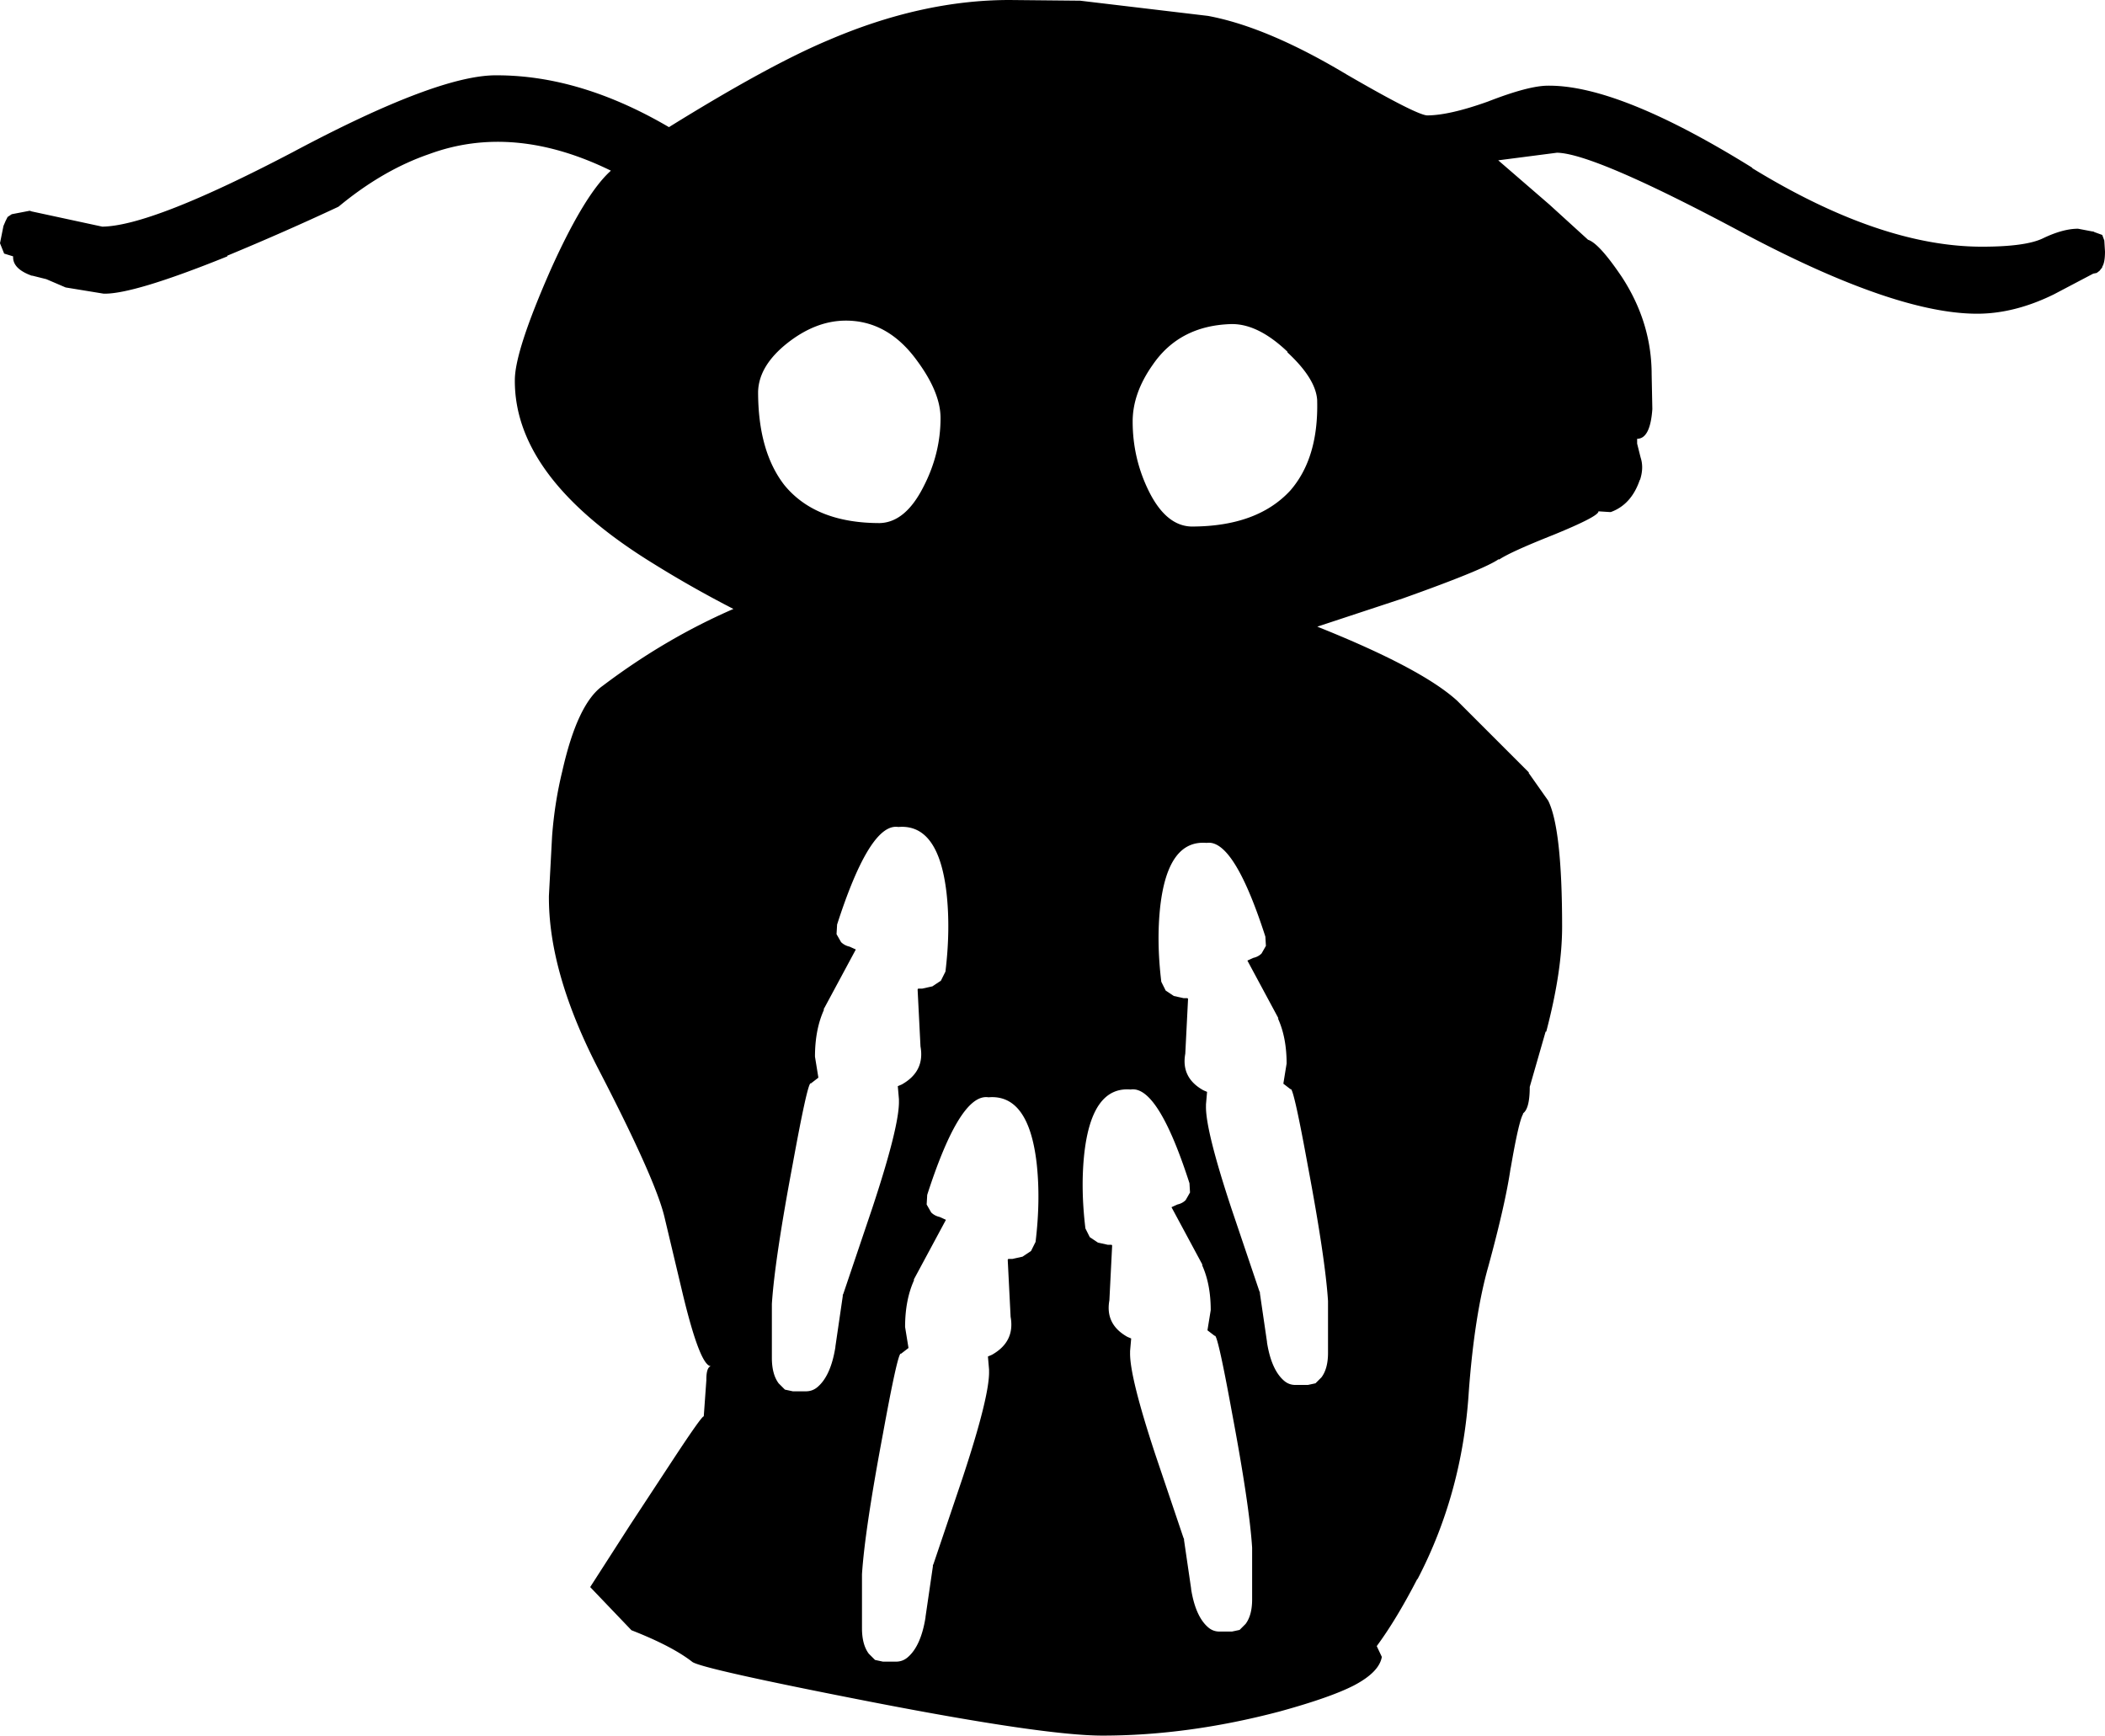 <svg xmlns="http://www.w3.org/2000/svg" xmlns:ffdec="https://www.free-decompiler.com/flash" ffdec:objectType="shape" xml:space="preserve" width="1399.262" height="1153.844"><path d="M671.15 0q-58.34 0-120.357 26.645-39.507 16.537-106.117 57.88-58.8-34.453-114.385-34.453-39.046-.458-135.516 50.992-93.712 49.154-126.787 49.612L21.131 140.57l-1.379-.459-11.943 2.297-2.756 1.838-1.38 2.756-1.376 3.215L0 161.7l2.756 6.89 5.973 1.839q-.46 8.268 12.402 12.863h.459l9.187 2.297 12.864 5.512 25.265 4.134q19.754.46 82.229-24.806v-.46q37.669-15.618 73.04-32.156l.919-.459q29.4-24.347 60.18-34.914 56.043-20.671 120.816 11.026-17.457 15.619-39.967 65.691-23.887 54.207-23.887 73.5-.459 65.232 92.334 122.195c17.652 10.988 35.303 20.904 52.955 29.985-29.987 13.041-58.931 29.974-86.771 51.02q-16.88 11.815-27.008 56.968-5.064 20.678-6.752 43.045l-2.11 39.668q-.42 51.062 33.339 116.049 37.557 72.584 43.464 97.482l12.239 51.485q11.394 47.264 18.568 47.685-2.955.845-2.955 8.863v.422l-1.687 23.631v.422q-1.266-.421-20.678 29.12L418.9 1013.74l-26.586 41.356 27.43 28.697q27.008 10.55 40.512 21.1 6.752 4.642 116.894 26.164 116.895 22.787 155.717 22.787 56.97 0 117.738-16.035 33.76-9.285 49.373-17.303 16.881-8.862 18.569-18.99l-3.375-7.174q13.082-17.723 27.008-44.73v.421q29.961-57.392 34.181-124.912 3.798-51.062 13.082-83.557 11.394-41.777 14.77-65.41v.422q5.485-32.072 8.44-36.29h-.423q4.643-2.956 4.643-17.725l10.55-36.713h.423q10.55-40.091 10.549-69.631 0-65.41-9.284-83.979l-13.082-18.566h.422l-47.685-47.688c-15.89-14.566-47.31-31.073-93.118-49.379l56.887-18.783q54.207-19.294 63.854-26.185v.459q7.35-5.054 36.29-16.537 30.32-12.404 29.86-15.62l7.35.461h.92q13.78-5.053 19.293-21.591v.459q2.755-8.269.459-15.159l-2.297-9.187v-3.217q8.728 0 10.107-19.752l-.46-22.969q0-34.453-19.753-64.773-15.16-22.509-22.51-24.807l-25.724-23.427-33.994-29.4 39.047-5.054q24.806.46 123.572 53.288 101.063 53.747 155.728 53.748 24.807 0 50.993-12.864l26.183-13.78 2.297-.46 1.838-1.379 1.838-2.297v-.459q1.837-2.755 1.836-10.105l-.46-7.352-1.376-3.674-5.055-1.837-.918-.46h-.459l-9.646-1.837q-10.108 0-23.43 6.431-11.484 5.512-40.424 5.512-67.529 0-152.972-52.37h.459q-88.66-55.124-135.977-54.665-12.862 0-39.965 10.566-25.726 9.188-40.426 9.188-7.35-.46-53.287-27.104-52.829-31.697-92.336-39.047L718.006.461ZM562.277 213.152q28.023 0 47.317 26.643 15.618 21.131 15.617 38.129 0 23.887-11.484 45.937-11.944 23.43-28.94 23.889-42.722 0-63.394-25.266-17.457-22.51-17.457-62.015.459-17.458 19.753-32.617 18.836-14.7 38.588-14.7m256.332 2.297h.46q17.456 0 36.75 18.375v.46q18.834 17.456 19.753 31.697v.459q.919 38.127-17.916 59.718-22.05 23.888-65.691 23.889-16.996-.46-28.48-23.889-10.567-21.59-10.567-45.937 0-18.835 13.322-37.668 17.915-26.185 52.37-27.104M594.803 549.682a10.2 10.2 0 0 1 2.367.101q26.772-2.263 32.05 44.115 2.64 24.133-.753 52.036l-3.016 6.033-5.656 3.771-6.787 1.508h-2.64l-.378.377v.754l1.887 37.33q3.016 16.59-12.443 25.264l-2.641 1.13.754 8.672v1.133q.377 16.59-17.72 71.264l-19.231 56.937-.377.754v.754l-4.903 33.56v.378q-3.016 18.853-11.689 26.394-3.393 3.016-7.918 3.016h-8.672l-5.28-1.13-4.148-4.15q-4.524-6.031-4.525-16.966v-35.822q1.887-29.412 13.953-93.512 9.427-51.658 11.688-53.166h.377l4.902-3.772-2.262-13.95q0-18.1 6.033-31.298h-.377l21.493-39.968-4.149-1.885q-3.394-.755-5.656-3.018l-3.016-5.277.377-6.41q20.504-63.631 38.356-64.957m209.486 10.6q17.145 1.272 36.838 62.386l.363 6.158-2.898 5.07q-2.173 2.174-5.432 2.897l-3.984 1.81 20.642 38.39h-.361q5.795 12.675 5.795 30.06l-2.174 13.4 4.71 3.621h.36q2.174 1.449 11.227 51.065 11.59 61.568 13.4 89.816v34.404q0 10.503-4.345 16.297l-3.985 3.985-5.068 1.086h-8.33q-4.346 0-7.606-2.897-8.33-7.244-11.226-25.351v-.362l-4.71-32.232v-.725l-.36-.724-18.471-54.686q-17.384-52.514-17.022-68.45v-1.085l.725-8.33-2.535-1.086q-14.85-8.33-11.951-24.266l1.81-35.853v-.725l-.363-.361h-2.535l-6.52-1.45-5.431-3.62-2.897-5.795q-3.26-26.8-.725-49.979 5.07-44.546 30.784-42.373a9.8 9.8 0 0 1 2.275-.096m-50.445 163.947q17.146 1.273 36.838 62.388l.361 6.156-2.897 5.07q-2.172 2.174-5.431 2.897l-3.985 1.813 20.643 38.388h-.361q5.795 12.675 5.795 30.059l-2.174 13.4 4.709 3.621h.361q2.173 1.45 11.227 51.065 11.59 61.568 13.4 89.816v34.407q0 10.501-4.346 16.296l-3.984 3.983-5.07 1.088h-8.328q-4.347 0-7.606-2.899-8.33-7.243-11.228-25.351v-.362l-4.707-32.232v-.725l-.364-.724-18.468-54.686q-17.384-52.514-17.022-68.449v-1.086l.723-8.33-2.535-1.086q-14.85-8.33-11.952-24.266l1.813-35.853v-.725l-.363-.361h-2.536l-6.52-1.45-5.43-3.62-2.897-5.795q-3.26-26.8-.725-49.979 5.07-44.545 30.783-42.373a9.8 9.8 0 0 1 2.276-.095m-99.137 5.166a10.2 10.2 0 0 1 2.367.1q26.772-2.264 32.051 44.116 2.64 24.133-.754 52.035l-3.016 6.034-5.656 3.771-6.787 1.508h-2.64l-.377.377v.754l1.884 37.33q3.017 16.59-12.441 25.264l-2.64 1.13.753 8.672v1.131q.379 16.59-17.72 71.266L620.5 1039.82l-.377.754v.754l-4.902 33.559v.377q-3.017 18.853-11.69 26.394-3.393 3.017-7.918 3.018h-8.674l-5.277-1.131-4.148-4.148q-4.526-6.034-4.526-16.97v-35.82q1.885-29.41 13.951-93.511 9.428-51.66 11.69-53.168h.377l4.902-3.77-2.262-13.95q0-18.1 6.034-31.298h-.377l21.492-39.969-4.149-1.884q-3.394-.755-5.656-3.018l-3.015-5.28.377-6.41q20.503-63.629 38.355-64.954" style="display:inline;stroke-width:9.188"/></svg>